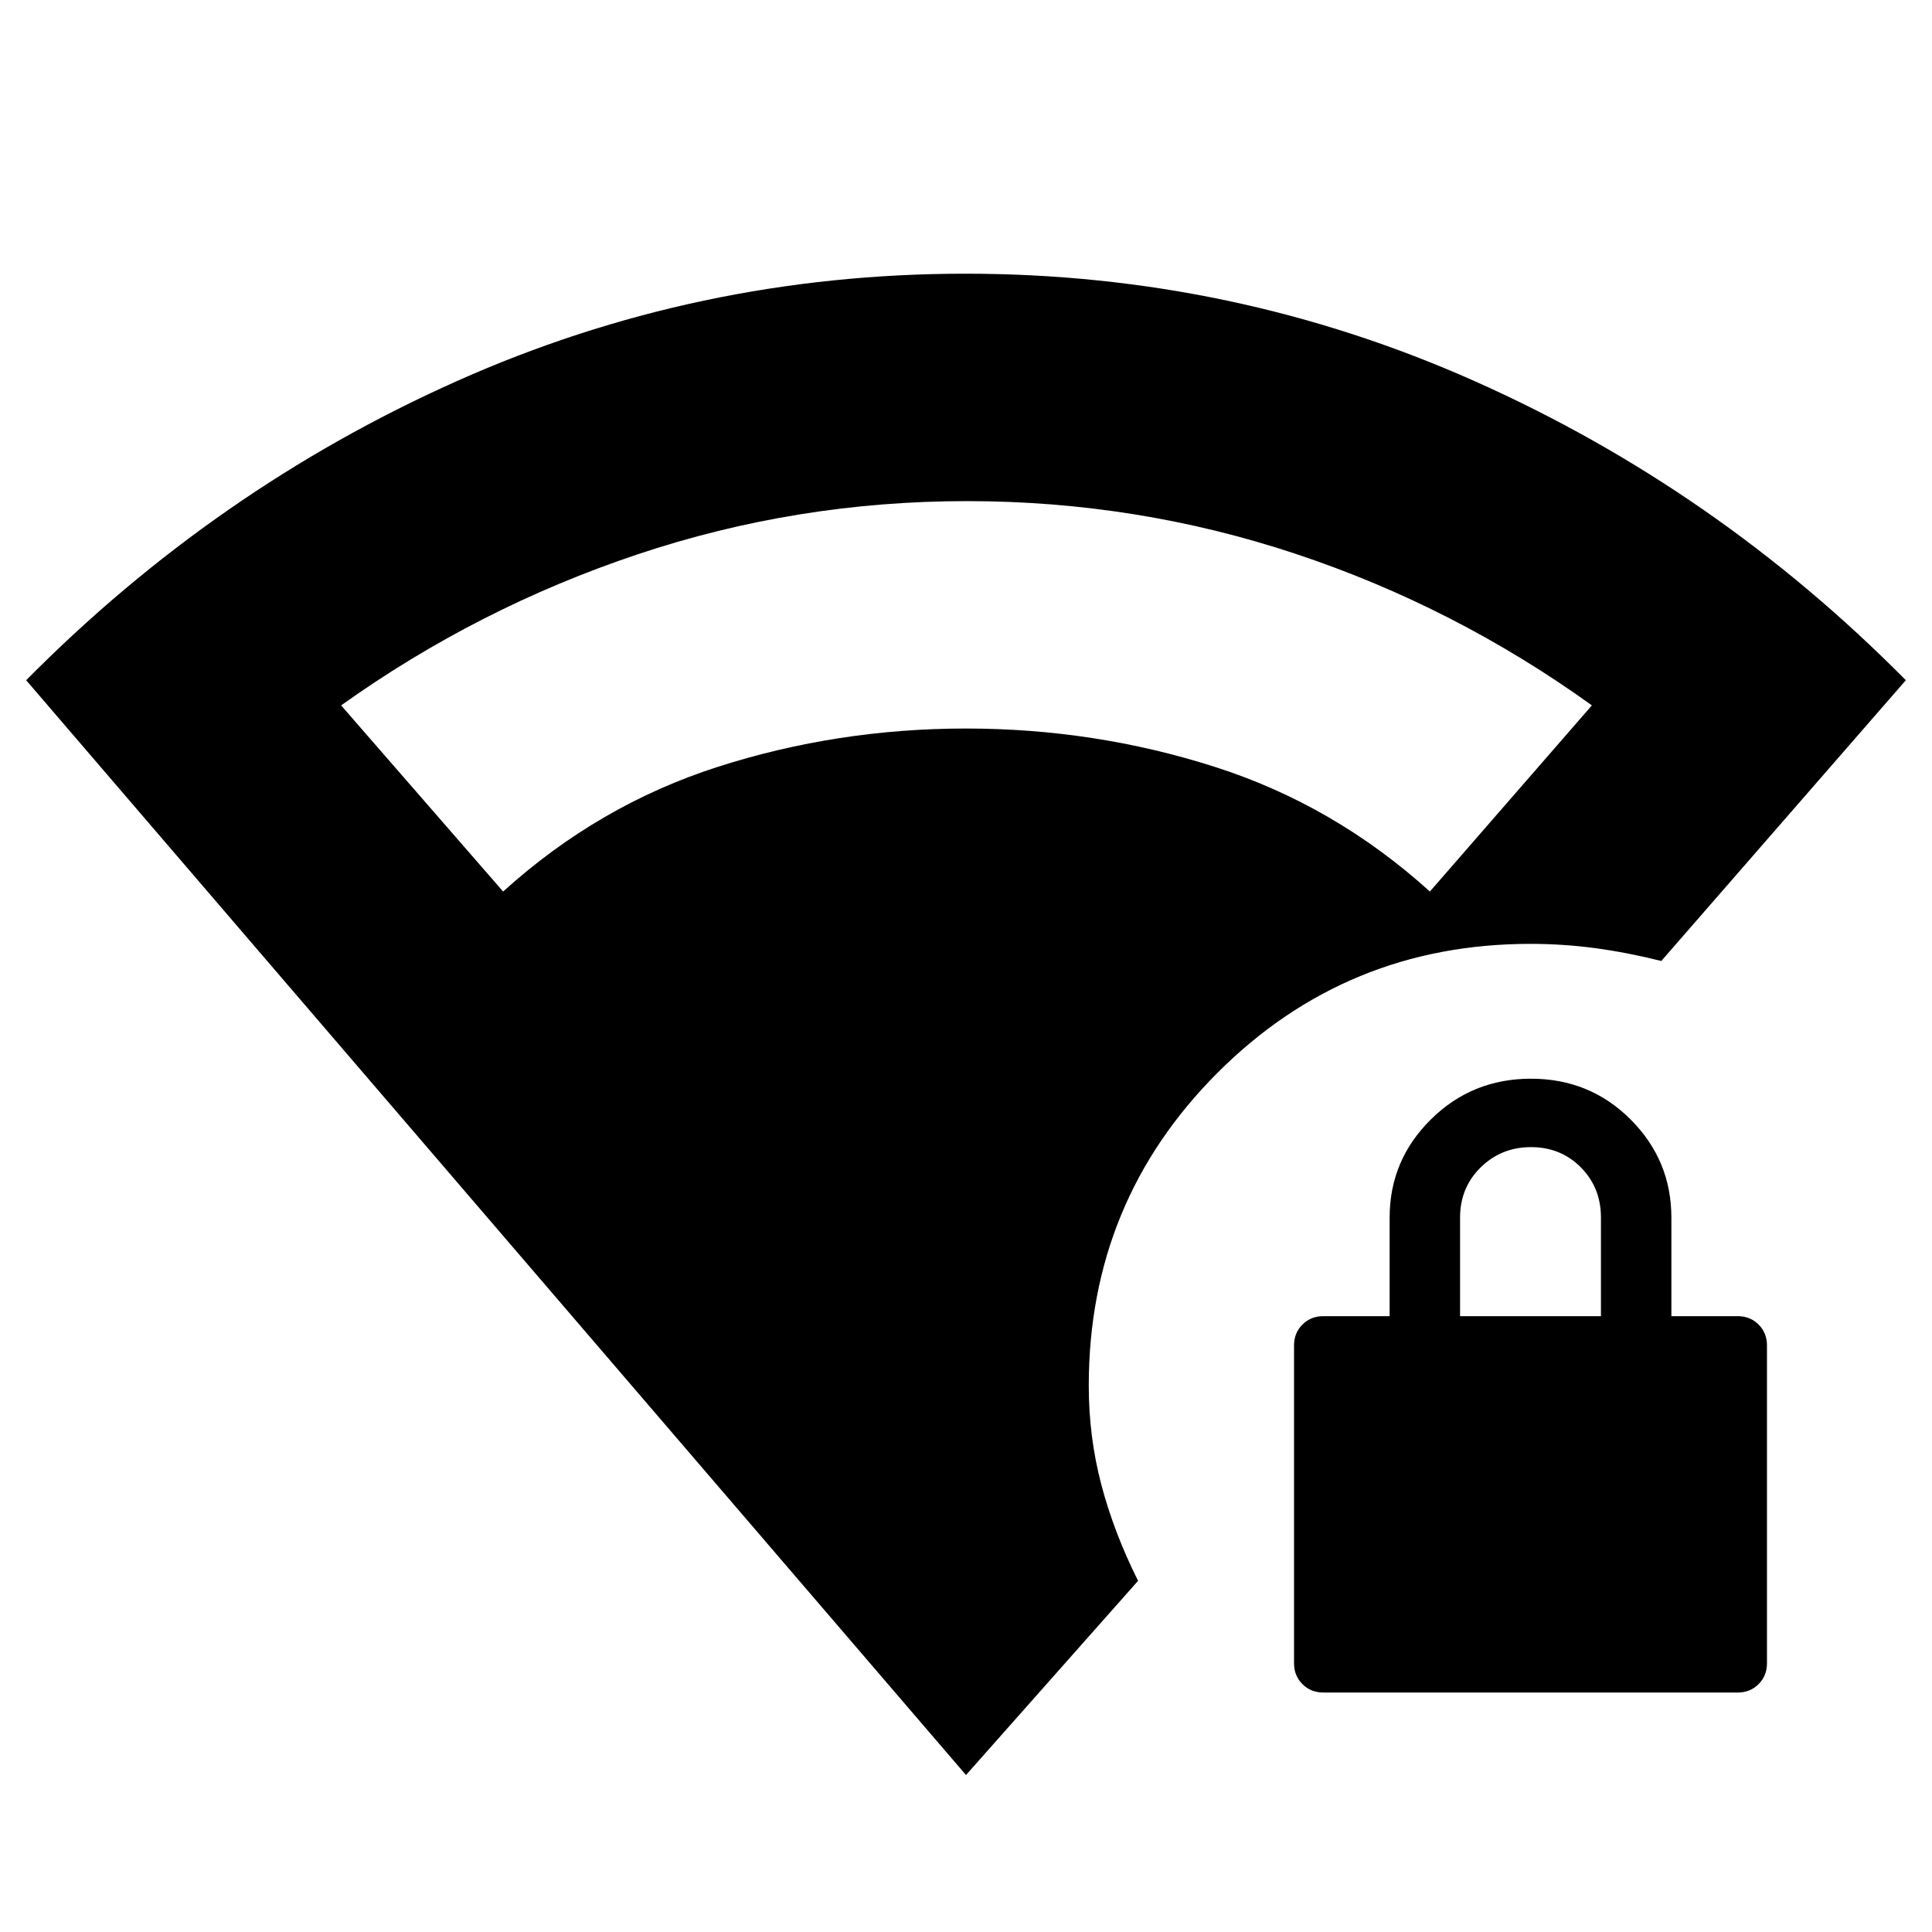 <svg xmlns="http://www.w3.org/2000/svg" height="20" viewBox="0 -960 960 960" width="20"><path d="M725.5-306h70v-49q0-14.875-9.987-24.938Q775.526-390 760.763-390t-25.013 10.062Q725.5-369.875 725.5-355v49ZM480-78 13-622q94-95 213.699-148.5 119.698-53.5 253-53.5Q613-824 733-770.5T947-622L825.5-482.5q-16.897-4.214-32.804-6.357Q776.789-491 760.5-491q-91.458 0-155.479 64.021Q541-362.958 541-271.5q0 25.5 6.25 49.25t18.25 47.75L480-78Zm177.5-41q-6.163 0-10.331-4.169Q643-127.338 643-133.5v-158q0-6.163 4.169-10.331Q651.337-306 657.5-306h33v-49q0-28.463 20.462-48.731Q731.425-424 760.712-424q29.288 0 49.538 20.269Q830.5-383.463 830.5-355v49h33q6.163 0 10.331 4.169Q878-297.663 878-291.5v158q0 6.162-4.169 10.331Q869.663-119 863.5-119h-206ZM250-517q47.5-43 106.802-62 59.302-19 123.214-19 63.911 0 123.447 19Q663-560 710.5-517l80.5-92.5q-68.087-48.975-147.028-75.238Q565.031-711 480.43-711q-84.602 0-163.766 26.5Q237.5-658 169.5-609.5L250-517Z"/></svg>